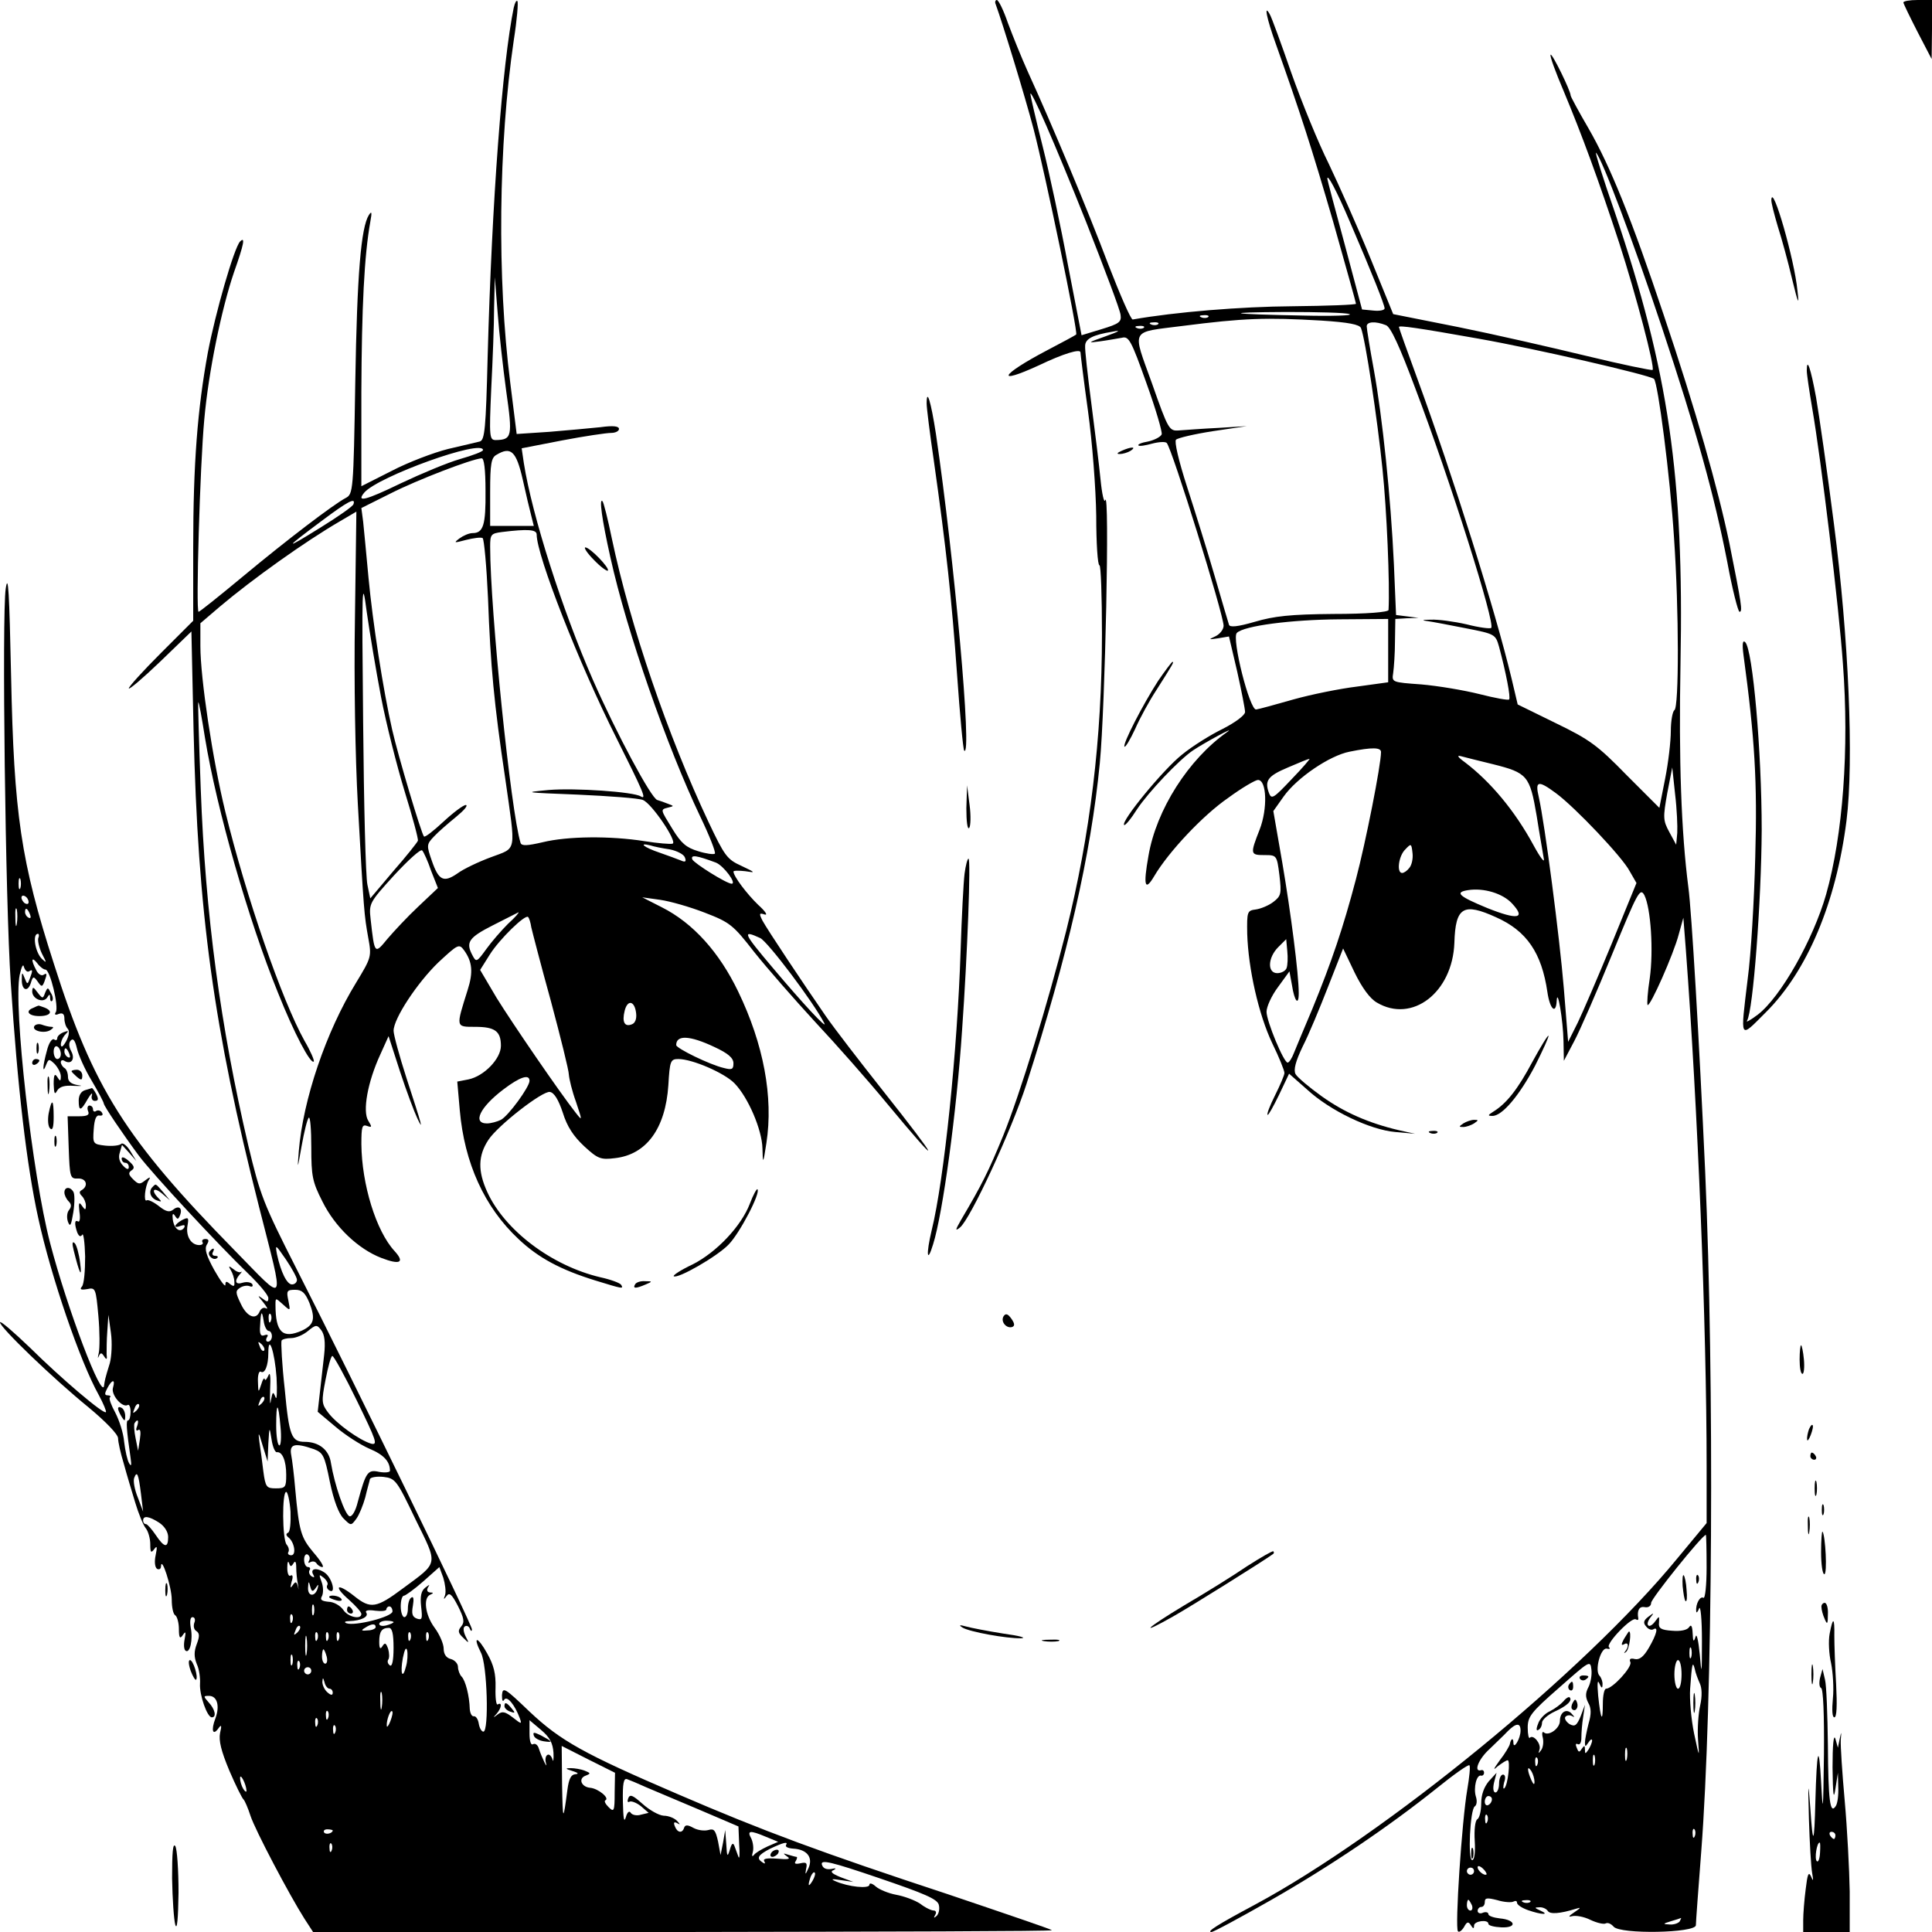 <?xml version="1.0" standalone="no"?>
<!DOCTYPE svg PUBLIC "-//W3C//DTD SVG 20010904//EN"
 "http://www.w3.org/TR/2001/REC-SVG-20010904/DTD/svg10.dtd">
<svg version="1.0" xmlns="http://www.w3.org/2000/svg"
 width="540pt" height="540pt" viewBox="0 0 540 540"
 preserveAspectRatio="xMidYMid meet">
<g transform="translate(0,540) scale(0.1,-0.1)"
fill="#000000" stroke="none">
<path d="M1436 5379 c-32 -156 -61 -536 -73 -976 -5 -201 -8 -233 -22 -237 -9
-2 -49 -12 -89 -21 -40 -10 -111 -37 -157 -61 l-85 -43 0 262 c1 239 8 382 25
477 5 27 4 31 -4 19 -22 -35 -33 -165 -38 -467 -5 -306 -6 -313 -27 -324 -34
-18 -163 -116 -288 -220 -65 -54 -120 -98 -123 -98 -8 0 4 411 16 538 12 134
48 308 83 411 28 79 32 101 17 86 -17 -18 -69 -200 -90 -310 -29 -158 -41
-311 -41 -545 l0 -205 -90 -90 c-49 -49 -90 -94 -90 -99 0 -5 39 28 88 75 l87
84 6 -275 c12 -513 56 -833 183 -1333 72 -284 79 -272 -68 -122 -306 312 -395
454 -505 800 -93 288 -112 420 -120 805 -5 234 -8 291 -15 245 -11 -73 -1
-878 14 -1100 19 -296 45 -515 77 -660 36 -165 117 -401 169 -494 13 -24 22
-46 20 -48 -6 -7 -125 94 -213 181 -46 44 -83 76 -83 70 0 -14 146 -155 248
-238 47 -39 82 -75 82 -86 0 -10 7 -42 16 -71 8 -30 23 -79 32 -109 9 -30 22
-62 29 -71 7 -8 13 -29 13 -45 0 -23 2 -26 11 -14 8 11 9 7 4 -17 -4 -18 -2
-34 4 -38 6 -3 11 0 11 7 1 31 30 -58 30 -93 0 -21 4 -41 10 -44 5 -3 10 -21
10 -38 0 -25 3 -29 11 -17 8 12 9 9 5 -12 -3 -15 -2 -29 3 -32 12 -8 21 32 14
65 -3 18 -1 29 5 29 6 0 9 -7 5 -16 -3 -9 -1 -19 6 -23 9 -6 9 -15 1 -36 -8
-21 -8 -36 0 -56 7 -15 10 -40 9 -55 -2 -31 20 -94 33 -94 14 0 9 23 -9 42
-15 17 -15 18 1 18 23 0 31 -28 18 -63 -13 -34 -7 -50 9 -27 8 11 9 7 4 -14
-4 -21 3 -50 26 -105 18 -42 36 -78 40 -81 3 -3 12 -23 19 -45 13 -40 109
-222 151 -288 l24 -37 1033 0 c567 1 1032 2 1032 5 0 2 -132 47 -292 101 -352
116 -514 176 -753 279 -263 113 -328 149 -415 231 -70 67 -75 70 -77 46 0 -15
2 -20 6 -13 8 13 30 -14 44 -52 6 -17 4 -16 -19 2 -22 17 -30 19 -43 9 -13
-10 -14 -10 -3 2 14 16 16 34 3 26 -4 -3 -7 18 -6 47 1 39 -5 63 -23 95 -27
49 -42 51 -18 3 18 -33 23 -221 7 -221 -5 0 -11 10 -13 23 -2 12 -8 21 -14 20
-5 -1 -10 8 -11 20 -1 37 -12 80 -23 91 -5 5 -10 18 -10 27 0 9 -9 19 -20 22
-13 3 -20 14 -20 29 0 13 -11 39 -25 58 -27 36 -33 85 -12 93 9 4 9 6 -1 6 -8
1 -10 6 -6 14 6 9 5 9 -8 -1 -11 -9 -14 -24 -11 -52 4 -35 3 -39 -12 -34 -13
5 -15 14 -11 36 3 18 2 27 -4 23 -6 -3 -10 -17 -10 -31 0 -13 -4 -24 -10 -24
-5 0 -10 14 -10 30 0 17 4 30 9 30 4 0 29 18 54 40 l45 40 11 -30 c5 -17 8
-38 5 -48 -5 -13 -4 -14 4 -3 8 11 15 5 32 -28 17 -34 19 -45 9 -57 -10 -12
-9 -18 6 -32 16 -16 17 -16 6 5 -6 13 -7 24 -2 27 5 4 12 0 14 -6 3 -8 6 -8 6
-2 1 12 -325 682 -490 1007 -93 183 -102 207 -135 345 -78 334 -120 645 -133
997 -5 132 -8 241 -7 242 2 2 10 -43 19 -100 33 -200 121 -508 204 -712 45
-113 91 -200 100 -192 2 3 -9 29 -26 58 -63 113 -163 402 -221 639 -36 147
-70 375 -70 464 l0 64 55 47 c90 76 237 181 335 238 l46 27 -4 -298 c-3 -173
1 -391 8 -518 17 -306 18 -312 29 -374 10 -54 9 -56 -34 -127 -84 -137 -148
-326 -160 -471 -4 -53 -4 -52 8 15 7 40 16 76 20 79 4 4 7 -33 7 -83 0 -80 3
-96 31 -151 35 -71 100 -133 165 -158 52 -20 66 -13 37 19 -52 56 -92 187 -93
299 0 49 2 56 16 51 14 -5 14 -3 3 15 -16 26 -2 107 34 185 l23 51 32 -99 c18
-55 40 -113 48 -130 18 -38 15 -26 -30 112 -20 62 -36 121 -36 132 0 34 66
134 125 191 55 51 58 53 72 34 23 -32 26 -61 10 -111 -33 -105 -34 -103 21
-103 55 0 72 -12 72 -53 0 -36 -47 -85 -91 -94 l-31 -6 7 -80 c13 -148 69
-271 164 -360 56 -53 118 -86 215 -116 78 -24 79 -24 72 -12 -3 5 -30 15 -58
21 -136 32 -267 131 -316 238 -27 59 -26 102 3 146 26 40 152 138 172 134 12
-2 24 -22 36 -58 12 -39 30 -66 60 -94 38 -35 46 -38 86 -33 88 10 141 83 149
204 4 68 6 73 28 73 39 0 129 -39 157 -68 38 -39 77 -130 78 -182 1 -45 2 -44
11 15 20 129 -8 277 -79 424 -53 110 -126 191 -213 235 l-55 28 50 -7 c28 -4
84 -20 125 -36 70 -27 79 -34 138 -110 35 -44 112 -132 170 -195 59 -63 149
-165 200 -227 161 -194 153 -171 -13 38 -61 77 -132 169 -157 205 -63 91 -163
241 -177 267 -10 20 -9 22 6 17 10 -3 2 9 -18 27 -32 31 -69 80 -69 93 0 3 15
3 33 1 30 -5 29 -4 -11 15 -40 18 -47 28 -92 123 -113 240 -218 546 -270 792
-11 54 -23 101 -26 104 -10 11 -2 -50 22 -157 46 -208 158 -529 251 -724 26
-54 44 -100 41 -104 -3 -3 -25 0 -47 7 -33 10 -47 22 -71 61 -35 57 -35 55
-12 61 16 4 16 4 0 10 -10 4 -24 9 -31 11 -17 5 -113 184 -180 336 -85 194
-170 459 -193 606 l-6 41 113 22 c63 12 124 21 137 21 12 0 22 5 22 11 0 8
-16 10 -52 5 -29 -3 -94 -9 -143 -13 l-91 -6 -18 144 c-37 291 -33 665 10 957
9 57 13 106 10 109 -3 3 -7 -5 -10 -18z m-21 -1073 c18 -126 16 -135 -29 -136
-18 0 -19 7 -13 143 4 78 8 180 8 227 l2 85 8 -100 c4 -55 15 -153 24 -219z
m-65 -164 c0 -4 -29 -15 -64 -25 -35 -10 -109 -41 -166 -68 -99 -48 -125 -54
-102 -26 38 45 332 151 332 119z m111 -82 c9 -41 20 -87 24 -102 l7 -28 -61 0
-61 0 0 95 c0 79 3 96 18 104 40 24 55 10 73 -69z m-104 -32 c1 -95 -6 -118
-36 -118 -10 0 -26 -7 -37 -15 -17 -13 -15 -13 19 -4 20 5 41 8 46 5 4 -3 11
-79 15 -168 7 -190 17 -296 48 -503 30 -212 34 -193 -40 -221 -35 -13 -77 -33
-93 -45 -39 -27 -53 -20 -72 35 -15 43 -15 46 6 68 12 13 40 37 62 55 22 18
34 32 27 33 -7 0 -35 -21 -63 -47 -27 -25 -51 -44 -54 -41 -7 7 -72 224 -89
299 -25 110 -54 297 -66 424 -6 66 -13 137 -15 157 l-5 38 82 41 c75 38 226
96 254 98 7 1 11 -31 11 -91z m-369 -37 c-1 -6 -43 -35 -93 -66 -103 -64 -102
-60 4 19 72 54 96 67 89 47z m512 -85 c0 -59 119 -362 222 -567 77 -154 86
-175 69 -165 -20 13 -184 24 -257 18 -74 -7 -69 -7 81 -13 88 -4 170 -10 182
-15 25 -10 97 -117 83 -122 -6 -2 -41 1 -79 7 -95 15 -214 14 -284 -3 -43 -10
-59 -11 -62 -2 -27 86 -85 651 -85 828 0 34 2 37 33 41 73 9 97 7 97 -7z
m-435 -454 c14 -73 44 -192 66 -264 22 -71 39 -134 37 -138 -2 -5 -32 -43 -68
-84 l-65 -77 -8 38 c-5 21 -10 225 -12 453 -4 389 -3 409 10 310 8 -57 26
-164 40 -238z m807 -426 c20 -4 39 -14 42 -22 5 -12 2 -15 -11 -9 -10 4 -37
14 -60 22 -42 14 -61 29 -25 20 9 -3 33 -8 54 -11z m-667 -60 l19 -48 -55 -52
c-30 -28 -68 -69 -86 -90 -36 -44 -36 -44 -47 54 -5 45 -4 47 66 124 39 42 74
74 78 69 4 -4 16 -30 25 -57z m796 23 c22 -9 59 -59 44 -59 -14 0 -105 57
-110 68 -5 14 12 11 66 -9z m-1944 -71 c-3 -7 -5 -2 -5 12 0 14 2 19 5 13 2
-7 2 -19 0 -25z m23 -39 c0 -6 -4 -7 -10 -4 -5 3 -10 11 -10 16 0 6 5 7 10 4
6 -3 10 -11 10 -16z m-33 -61 c-2 -13 -4 -5 -4 17 -1 22 1 32 4 23 2 -10 2
-28 0 -40z m37 26 c3 -8 2 -12 -4 -9 -6 3 -10 10 -10 16 0 14 7 11 14 -7z
m1336 -26 c-18 -18 -46 -50 -61 -71 -26 -36 -28 -37 -38 -18 -20 37 -12 50 57
85 37 19 69 35 71 36 3 0 -10 -15 -29 -32z m65 -10 c3 -13 27 -106 55 -207 27
-101 50 -193 50 -205 1 -12 9 -46 20 -76 18 -54 18 -54 -1 -30 -45 57 -177
250 -221 321 l-46 78 27 43 c27 43 99 113 107 105 3 -3 7 -15 9 -29z m-1378
-30 c-2 -7 2 -26 10 -43 14 -27 14 -28 0 -15 -19 19 -27 70 -11 70 3 0 4 -6 1
-12z m2018 0 c21 -10 148 -178 179 -238 10 -20 -61 56 -145 156 -82 97 -86
106 -34 82z m-1998 -88 c13 0 38 -104 29 -119 -5 -7 -1 -9 8 -5 11 4 16 0 16
-13 0 -10 4 -23 9 -28 6 -6 4 -20 -4 -35 -9 -16 -14 -19 -15 -10 0 9 6 22 13
29 10 10 9 11 -5 6 -10 -4 -18 -11 -18 -17 0 -5 -4 -7 -9 -3 -6 3 -15 -11 -20
-32 -12 -43 -13 -68 -2 -39 7 17 8 17 24 2 9 -10 17 -25 17 -34 0 -15 -2 -15
-10 -2 -7 11 -10 6 -10 -20 1 -27 3 -31 10 -18 7 11 21 15 47 13 21 -1 26 0
11 2 -19 3 -28 10 -28 23 0 10 -4 22 -10 25 -5 3 -10 11 -10 16 0 6 5 7 10 4
19 -12 31 5 19 27 -7 13 -7 24 -1 30 7 7 12 -1 17 -22 4 -18 22 -59 41 -90 19
-32 34 -61 34 -64 0 -7 55 -88 98 -146 38 -51 223 -250 306 -330 31 -30 56
-60 56 -68 0 -12 -3 -12 -17 -1 -14 10 -13 8 2 -10 11 -14 15 -21 9 -18 -7 4
-14 0 -18 -8 -10 -26 -36 -16 -53 21 -15 31 -15 36 -3 44 8 6 21 8 28 5 7 -3
10 0 7 6 -4 5 -15 7 -26 4 -21 -7 -25 4 -9 23 6 6 7 10 4 7 -4 -3 -14 1 -22 8
-13 10 -14 9 -7 -3 5 -8 10 -23 10 -32 1 -14 -1 -15 -12 -7 -10 9 -13 8 -13
-2 0 -8 -14 11 -31 41 -22 40 -28 59 -21 71 7 11 6 16 -4 16 -7 0 -11 -4 -8
-9 3 -4 -1 -8 -9 -8 -23 0 -38 25 -33 54 4 23 3 25 -15 16 -23 -13 -26 -25 -3
-16 9 3 12 2 9 -5 -11 -16 -28 -5 -32 22 -2 16 0 20 6 11 7 -11 9 -11 14 1 8
20 -3 29 -19 16 -10 -8 -20 -6 -40 10 -14 11 -30 19 -34 16 -9 -6 -5 39 6 57
6 9 3 9 -10 -1 -15 -12 -19 -12 -34 3 -13 13 -14 18 -4 25 9 6 8 12 -8 26 -11
10 -20 13 -20 7 0 -7 5 -12 10 -12 6 0 10 -5 10 -12 0 -8 -6 -7 -16 4 -10 10
-14 23 -9 37 l6 21 20 -22 20 -23 -17 28 c-9 15 -21 24 -25 20 -5 -5 -25 -7
-45 -5 -34 4 -35 5 -32 46 2 28 7 40 16 38 8 -1 11 2 7 8 -3 6 -11 8 -16 5 -5
-4 -9 -1 -9 4 0 6 -4 11 -10 11 -5 0 -7 -7 -4 -15 5 -11 -1 -15 -25 -15 l-32
0 3 -87 c3 -84 4 -88 26 -87 23 1 30 -20 11 -32 -8 -4 -8 -9 0 -17 6 -6 11
-18 11 -26 0 -14 -2 -14 -11 -1 -8 12 -10 8 -7 -17 3 -18 1 -30 -4 -27 -10 6
-10 -8 -2 -31 5 -11 9 -13 14 -6 3 6 7 -21 8 -61 0 -40 -3 -77 -9 -84 -7 -8
-3 -10 15 -7 23 5 24 2 31 -75 4 -44 4 -91 1 -104 -3 -12 -3 -17 0 -9 5 11 8
11 15 0 7 -11 9 -9 7 6 0 11 0 40 2 65 l3 45 7 -50 c4 -28 2 -66 -3 -85 -14
-45 -14 -48 -16 -62 -4 -47 -103 214 -151 398 -50 192 -103 662 -85 749 5 23
10 33 12 22 3 -9 9 -15 14 -12 11 7 11 3 2 -21 -6 -16 -7 -16 -14 2 -7 18 -8
17 -8 -3 -1 -30 16 -38 25 -11 6 20 8 20 19 5 11 -16 13 -16 19 -1 8 22 8 26
-3 19 -6 -3 -15 3 -20 14 -15 28 -13 39 3 19 7 -10 18 -18 23 -18z m1651 -122
c2 -16 -3 -28 -12 -31 -20 -8 -28 6 -20 38 8 32 28 28 32 -7z m218 -94 c39
-18 54 -31 54 -46 0 -17 -4 -19 -27 -13 -39 9 -133 55 -133 64 0 29 38 27 106
-5z m-1826 -20 c0 -8 -4 -14 -10 -14 -5 0 -10 9 -10 21 0 11 5 17 10 14 6 -3
10 -13 10 -21z m24 0 c3 -8 2 -12 -4 -9 -6 3 -10 10 -10 16 0 14 7 11 14 -7z
m1286 -75 c0 -17 -59 -98 -80 -109 -10 -5 -28 -10 -39 -10 -41 0 -20 45 46 95
46 35 73 44 73 24z m-650 -556 c0 -7 -6 -13 -14 -13 -14 0 -31 34 -42 85 -5
28 -4 27 25 -15 17 -25 31 -51 31 -57z m35 -65 c17 -44 13 -61 -21 -77 -54
-24 -74 -5 -74 72 0 20 0 20 21 1 21 -19 21 -19 15 11 -6 27 -4 30 19 30 19 0
28 -8 40 -37z m-114 -78 c5 0 9 -7 9 -15 0 -8 -5 -15 -11 -15 -5 0 -7 5 -3 12
5 7 2 9 -7 6 -10 -4 -14 3 -12 26 2 42 5 46 10 14 2 -16 9 -28 14 -28z m6 28
c-3 -8 -6 -5 -6 6 -1 11 2 17 5 13 3 -3 4 -12 1 -19z m149 -95 c-3 -29 -9 -77
-12 -106 l-6 -53 50 -42 c27 -23 69 -50 94 -61 41 -17 58 -36 58 -62 0 -4 -13
-6 -30 -3 -32 7 -37 1 -60 -84 -6 -25 -16 -42 -23 -40 -13 4 -42 88 -52 149
-5 36 -33 59 -73 59 -37 0 -44 16 -56 146 -8 71 -11 132 -9 137 2 4 15 7 27 7
13 0 34 9 47 20 22 18 25 18 37 2 9 -12 12 -33 8 -69z m-168 12 c-3 -3 -9 2
-12 12 -6 14 -5 15 5 6 7 -7 10 -15 7 -18z m35 -75 c2 -41 1 -66 -3 -55 -7 17
-8 16 -13 -10 -2 -16 -3 -3 -2 30 2 38 0 53 -5 40 -5 -11 -9 -15 -10 -10 -1 6
-6 -1 -10 -15 -8 -24 -8 -23 -9 8 -1 18 3 31 8 28 11 -7 21 17 21 52 0 57 18
3 23 -68z m225 -66 c54 -111 59 -124 39 -119 -33 10 -97 56 -120 87 -18 24
-19 31 -7 92 7 36 15 66 19 66 4 0 35 -56 69 -126z m-682 38 c-7 -20 26 -58
41 -49 4 3 8 -6 8 -19 0 -13 -3 -24 -7 -24 -6 0 -5 -22 7 -105 3 -21 2 -25 -4
-15 -5 8 -11 35 -14 60 -2 25 -14 61 -25 82 -11 20 -18 39 -15 42 4 3 1 6 -6
6 -9 0 -9 5 -1 20 13 25 23 26 16 2z m415 -45 c-10 -9 -11 -8 -5 6 3 10 9 15
12 12 3 -3 0 -11 -7 -18z m-350 -20 c-10 -9 -11 -8 -5 6 3 10 9 15 12 12 3 -3
0 -11 -7 -18z m403 -45 c3 -29 1 -52 -3 -52 -5 0 -9 25 -9 56 0 68 6 66 12 -4z
m-401 1 c-4 -9 -2 -14 3 -10 7 4 8 -6 5 -26 l-5 -32 -7 35 c-4 19 -5 38 -3 42
9 14 13 8 7 -9z m391 -72 c15 2 26 -24 26 -63 0 -35 -2 -38 -29 -38 -26 0 -29
3 -35 48 -3 26 -8 63 -11 82 -4 30 -2 28 9 -10 l14 -45 2 50 c3 49 3 49 9 12
3 -21 10 -37 15 -36z m102 9 c27 -10 31 -17 46 -92 11 -53 25 -89 38 -102 21
-21 21 -21 36 -1 8 11 19 38 25 60 5 22 12 45 13 51 2 5 19 8 38 6 33 -4 37
-9 89 -118 64 -130 66 -119 -34 -193 -75 -56 -91 -59 -137 -22 -48 38 -60 29
-14 -11 19 -17 34 -34 34 -39 0 -17 -38 -9 -51 12 -8 11 -26 22 -41 22 -20 2
-24 6 -18 16 4 8 4 26 -1 39 -8 22 -8 23 6 12 8 -7 13 -16 10 -20 -3 -5 -1
-11 5 -15 20 -13 9 34 -12 49 -23 16 -43 12 -32 -6 4 -7 2 -8 -5 -4 -6 4 -9
12 -6 17 4 5 1 9 -4 9 -6 0 -11 9 -11 21 0 11 5 17 10 14 6 -4 7 -11 4 -17 -4
-6 -2 -8 4 -4 6 3 13 2 17 -4 3 -5 11 -10 16 -10 6 0 -5 18 -25 41 -35 42 -40
58 -51 179 -3 36 -8 77 -11 93 -6 31 10 35 62 17z m-482 -125 l6 -50 -15 40
c-9 22 -13 46 -10 54 8 21 12 12 19 -44z m418 -50 c1 -31 -1 -57 -7 -59 -6 -3
-6 -7 1 -13 17 -13 23 -50 8 -50 -7 0 -11 4 -8 9 3 5 1 14 -5 21 -12 15 -13
147 -1 147 4 0 10 -25 12 -55z m-367 -31 c15 -10 25 -26 25 -40 0 -32 -11 -30
-35 6 -11 16 -23 30 -27 30 -5 0 -8 5 -8 10 0 15 17 12 45 -6z m375 -114 c5 9
8 5 8 -11 0 -13 2 -35 5 -49 2 -14 2 -16 0 -6 -4 16 -7 17 -15 5 -7 -10 -7 -7
-3 10 5 14 3 21 -3 17 -5 -3 -9 6 -9 22 0 15 2 21 5 13 3 -10 6 -11 12 -1z
m62 -69 c8 12 9 12 6 0 -7 -25 -28 -24 -27 1 1 19 2 20 6 4 4 -15 7 -16 15 -5z
m-5 -73 c-3 -7 -5 -2 -5 12 0 14 2 19 5 13 2 -7 2 -19 0 -25z m220 8 c0 -15
-105 -42 -129 -33 -7 3 -4 6 9 6 32 1 54 12 47 23 -5 7 5 9 25 6 17 -2 31 -1
31 4 0 4 4 8 8 8 5 0 9 -6 9 -14z m-280 -28 c-3 -8 -6 -5 -6 6 -1 11 2 17 5
13 3 -3 4 -12 1 -19z m283 -2 c0 -2 -9 -6 -20 -9 -11 -3 -20 -1 -20 4 0 5 9 9
20 9 11 0 20 -2 20 -4z m-269 -29 c-10 -9 -11 -8 -5 6 3 10 9 15 12 12 3 -3 0
-11 -7 -18z m219 15 c0 -4 -10 -9 -22 -9 -18 -2 -20 0 -8 7 18 12 30 13 30 2z
m50 -58 c0 -35 -4 -53 -10 -49 -6 4 -8 11 -5 16 4 5 3 19 0 30 -6 17 -9 19
-16 8 -6 -10 -9 -7 -9 12 0 29 7 39 27 39 9 0 13 -16 13 -56z m-243 -16 c-2
-13 -4 -3 -4 22 0 25 2 35 4 23 2 -13 2 -33 0 -45z m30 40 c-3 -8 -6 -5 -6 6
-1 11 2 17 5 13 3 -3 4 -12 1 -19z m30 0 c-3 -8 -6 -5 -6 6 -1 11 2 17 5 13 3
-3 4 -12 1 -19z m30 0 c-3 -8 -6 -5 -6 6 -1 11 2 17 5 13 3 -3 4 -12 1 -19z
m200 0 c-3 -8 -6 -5 -6 6 -1 11 2 17 5 13 3 -3 4 -12 1 -19z m50 0 c-3 -8 -6
-5 -6 6 -1 11 2 17 5 13 3 -3 4 -12 1 -19z m-62 -75 c-10 -40 -17 -20 -9 23 5
24 9 32 12 21 2 -10 1 -30 -3 -44z m-222 27 c3 -11 1 -20 -4 -20 -5 0 -9 9 -9
20 0 11 2 20 4 20 2 0 6 -9 9 -20z m-96 -22 c-3 -7 -5 -2 -5 12 0 14 2 19 5
13 2 -7 2 -19 0 -25z m20 -10 c-3 -8 -6 -5 -6 6 -1 11 2 17 5 13 3 -3 4 -12 1
-19z m33 -8 c0 -5 -4 -10 -10 -10 -5 0 -10 5 -10 10 0 6 5 10 10 10 6 0 10 -4
10 -10z m51 -50 c5 0 9 -5 9 -11 0 -8 -5 -8 -15 1 -8 7 -14 20 -14 29 1 13 2
13 6 -1 2 -10 9 -18 14 -18z m146 -52 c-2 -13 -4 -5 -4 17 -1 22 1 32 4 23 2
-10 2 -28 0 -40z m-150 -30 c-3 -8 -6 -5 -6 6 -1 11 2 17 5 13 3 -3 4 -12 1
-19z m174 -9 c-5 -13 -10 -19 -10 -12 -1 15 10 45 15 40 3 -2 0 -15 -5 -28z
m-204 -11 c-3 -8 -6 -5 -6 6 -1 11 2 17 5 13 3 -3 4 -12 1 -19z m660 -77 c1
-20 -1 -28 -3 -18 -3 9 -9 15 -14 12 -5 -3 -7 -13 -4 -23 6 -21 -12 16 -20 41
-3 10 -10 15 -16 12 -6 -4 -10 8 -10 30 l0 37 32 -27 c25 -21 33 -37 35 -64z
m-610 57 c-3 -8 -6 -5 -6 6 -1 11 2 17 5 13 3 -3 4 -12 1 -19z m781 -169 c0
-52 -2 -55 -17 -40 -9 9 -13 17 -9 19 13 6 -20 33 -42 35 -25 2 -35 26 -13 34
15 6 14 7 -3 14 -10 4 -28 7 -39 7 -16 0 -15 -2 5 -8 16 -5 19 -8 8 -9 -12 -1
-18 -13 -22 -43 -12 -91 -13 -90 -15 14 l-1 108 75 -38 74 -37 -1 -56z m-1029
6 c0 -5 -4 -3 -9 5 -5 8 -9 22 -9 30 0 16 17 -16 18 -35z m1116 10 c22 -9 89
-38 149 -63 l110 -47 2 -50 c2 -27 1 -43 -2 -35 -3 8 -8 22 -11 30 -4 11 -8 8
-13 -10 -7 -22 -8 -20 -10 15 l-3 40 -6 -35 -7 -35 -7 38 c-7 31 -11 37 -27
32 -11 -3 -29 -1 -42 6 -16 9 -23 9 -26 0 -5 -16 -19 -14 -26 5 -4 10 -2 13 7
8 9 -5 9 -4 -1 7 -7 7 -23 14 -37 14 -14 1 -40 16 -59 33 -27 24 -35 28 -40
16 -3 -8 -2 -13 3 -10 5 3 19 -2 32 -12 l22 -19 -21 -5 c-12 -4 -25 -1 -29 5
-4 7 -10 2 -14 -13 -5 -16 -7 -1 -8 44 -1 51 2 67 12 63 6 -2 30 -12 52 -22z
m-875 -121 c0 -8 -19 -13 -24 -6 -3 5 1 9 9 9 8 0 15 -2 15 -3z m1211 -18 l34
-14 -30 -13 c-17 -8 -34 -18 -38 -24 -5 -6 -6 -2 -3 8 3 10 1 27 -4 38 -13 23
-4 24 41 5z m-1214 -38 c-3 -8 -6 -5 -6 6 -1 11 2 17 5 13 3 -3 4 -12 1 -19z
m1270 15 c-3 -5 6 -9 20 -10 38 -2 56 -24 43 -54 -9 -20 -10 -20 -7 -3 4 17 1
20 -16 16 -14 -3 -18 -1 -13 6 4 7 5 12 2 12 -2 0 -13 3 -23 6 -15 5 -15 4 -3
-5 11 -7 4 -9 -28 -6 -29 2 -40 0 -36 -7 4 -7 2 -8 -4 -4 -19 12 -14 21 21 39
36 17 51 21 44 10z m427 -167 c3 -12 0 -25 -6 -31 -8 -7 -9 -6 -4 3 4 6 2 12
-4 12 -7 0 -24 8 -38 19 -15 10 -45 21 -67 25 -22 4 -48 15 -57 23 -10 9 -18
11 -18 5 0 -12 -59 -6 -95 10 -14 6 -10 7 15 3 l35 -5 -35 13 c-25 10 -31 16
-20 20 9 5 6 6 -7 3 -14 -2 -23 2 -26 13 -3 14 27 7 159 -38 129 -44 164 -59
168 -75z m-353 67 c-12 -20 -14 -14 -5 12 4 9 9 14 11 11 3 -2 0 -13 -6 -23z"/>
<path d="M90 2629 c0 -21 31 -34 42 -17 6 10 8 10 8 -1 0 -8 3 -12 6 -8 3 3 2
13 -4 22 -8 16 -9 16 -16 0 -6 -17 -7 -17 -21 1 -12 16 -14 17 -15 3z"/>
<path d="M93 2583 c-24 -9 -13 -23 17 -23 32 0 40 14 14 24 -9 3 -16 6 -17 5
-1 0 -8 -3 -14 -6z"/>
<path d="M96 2532 c-8 -13 28 -22 45 -11 9 6 10 9 2 9 -6 0 -18 3 -26 6 -8 3
-18 1 -21 -4z"/>
<path d="M102 2470 c0 -14 2 -19 5 -12 2 6 2 18 0 25 -3 6 -5 1 -5 -13z"/>
<path d="M90 2429 c0 -5 5 -7 10 -4 6 3 10 8 10 11 0 2 -4 4 -10 4 -5 0 -10
-5 -10 -11z"/>
<path d="M200 2406 c0 -2 7 -9 15 -16 12 -10 15 -10 15 4 0 9 -7 16 -15 16 -8
0 -15 -2 -15 -4z"/>
<path d="M133 2365 c0 -22 2 -30 4 -17 2 12 2 30 0 40 -3 9 -5 -1 -4 -23z"/>
<path d="M238 2353 c-11 -3 -18 -14 -18 -29 0 -31 6 -30 25 4 9 15 14 20 12
11 -3 -9 1 -16 8 -16 10 0 11 5 4 19 -5 10 -11 17 -12 17 -1 -1 -10 -3 -19 -6z"/>
<path d="M136 2288 c-3 -17 -2 -36 4 -42 7 -7 10 4 10 32 0 50 -5 54 -14 10z"/>
<path d="M152 2210 c0 -14 2 -19 5 -12 2 6 2 18 0 25 -3 6 -5 1 -5 -13z"/>
<path d="M427 2083 c-13 -12 -7 -31 11 -38 14 -5 15 -4 5 6 -22 22 -14 33 10
13 l22 -19 -19 23 c-22 25 -20 24 -29 15z"/>
<path d="M180 2067 c0 -7 5 -18 12 -25 8 -8 8 -15 1 -24 -6 -7 -7 -22 -3 -33
6 -16 9 -10 15 27 4 26 4 51 0 57 -9 15 -25 14 -25 -2z"/>
<path d="M206 1905 c16 -65 24 -81 18 -35 -3 25 -10 50 -15 55 -7 7 -8 0 -3
-20z"/>
<path d="M585 1901 c-6 -11 13 -26 22 -17 4 3 1 6 -6 6 -7 0 -9 5 -6 10 3 6 4
10 1 10 -3 0 -7 -4 -11 -9z"/>
<path d="M330 1463 c0 -4 5 -15 10 -23 8 -13 10 -13 10 2 0 9 -4 20 -10 23 -5
3 -10 3 -10 -2z"/>
<path d="M920 936 c0 -2 9 -6 20 -9 11 -3 18 -1 14 4 -5 9 -34 13 -34 5z"/>
<path d="M970 900 c0 -5 5 -10 11 -10 5 0 7 5 4 10 -3 6 -8 10 -11 10 -2 0 -4
-4 -4 -10z"/>
<path d="M1492 549 c2 -7 15 -14 28 -16 27 -4 25 -1 -9 17 -19 9 -22 9 -19 -1z"/>
<path d="M2155 220 c-3 -5 -2 -10 4 -10 5 0 13 5 16 10 3 6 2 10 -4 10 -5 0
-13 -4 -16 -10z"/>
<path d="M2783 5388 c19 -52 81 -254 106 -349 32 -123 125 -569 119 -574 -2
-2 -39 -22 -83 -45 -129 -68 -145 -98 -21 -41 69 33 116 47 116 36 0 -4 9 -78
21 -164 12 -86 22 -218 23 -293 0 -76 4 -138 9 -138 4 0 7 -87 7 -192 0 -292
-33 -562 -100 -830 -51 -202 -129 -456 -176 -572 -41 -100 -59 -136 -118 -236
-16 -28 -17 -32 -3 -21 29 23 144 271 186 401 115 358 180 640 205 897 15 154
28 771 15 735 -3 -9 -9 17 -13 58 -4 41 -16 138 -26 215 -10 77 -18 148 -17
158 0 20 21 31 77 40 25 5 19 1 -20 -13 -51 -18 -52 -19 -15 -14 22 3 49 8 61
10 19 5 26 -8 68 -126 26 -72 45 -137 43 -144 -3 -7 -20 -16 -38 -20 -18 -3
-30 -8 -27 -11 2 -3 20 0 38 5 19 5 37 6 41 2 15 -16 159 -480 159 -511 0 -10
-10 -23 -22 -29 -21 -10 -21 -10 7 -6 l30 5 23 -98 c12 -54 22 -105 22 -113 0
-9 -27 -29 -62 -47 -35 -17 -86 -49 -114 -72 -52 -41 -172 -187 -162 -197 3
-2 19 17 36 44 31 47 118 139 157 165 33 22 122 70 95 51 -108 -76 -198 -217
-220 -346 -15 -84 -10 -101 16 -57 40 68 137 171 207 219 38 28 76 50 83 50
25 0 27 -81 5 -138 -27 -69 -27 -72 13 -72 34 0 35 0 42 -56 6 -52 5 -58 -17
-75 -13 -10 -35 -19 -49 -21 -24 -3 -25 -6 -24 -68 3 -98 32 -226 70 -306 19
-39 34 -76 34 -83 0 -6 -12 -34 -26 -62 -14 -28 -24 -53 -21 -55 2 -2 16 23
32 56 l28 59 50 -44 c65 -60 177 -113 247 -119 l55 -5 -45 10 c-85 20 -153 50
-216 95 -35 25 -68 53 -73 62 -6 12 0 35 20 77 17 33 48 108 71 167 l42 107
32 -67 c21 -43 43 -73 62 -84 99 -59 212 28 217 167 3 100 25 113 117 71 85
-38 127 -99 143 -209 7 -48 24 -64 26 -24 2 39 18 -55 19 -113 l1 -55 29 55
c16 30 64 140 106 243 71 173 78 187 90 165 18 -36 26 -155 15 -233 -6 -38 -8
-71 -6 -74 7 -6 73 143 87 197 l13 47 7 -90 c33 -440 58 -1049 58 -1443 l0
-159 -82 -99 c-260 -317 -816 -772 -1183 -969 -103 -55 -134 -75 -119 -75 6 0
80 40 166 89 168 96 329 205 464 313 47 38 88 67 91 64 3 -3 0 -33 -6 -68 -15
-87 -35 -387 -26 -396 3 -4 11 2 17 12 8 15 12 16 19 5 6 -10 9 -11 9 -1 0 13
40 18 40 5 0 -5 16 -9 36 -10 45 -2 41 21 -4 25 -18 2 -32 7 -32 12 0 5 -7 7
-15 4 -8 -4 -15 -1 -15 5 0 6 5 11 10 11 6 0 10 6 10 14 0 12 7 12 35 5 19 -6
40 -7 45 -4 6 3 10 2 10 -3 0 -6 14 -15 31 -21 37 -13 63 -14 34 -1 -16 7 -17
9 -3 9 9 1 20 -4 24 -10 6 -10 34 -8 79 6 15 5 13 2 -5 -10 -15 -10 -18 -14
-7 -11 11 3 34 -1 52 -10 19 -9 38 -13 43 -10 6 3 15 -1 22 -9 18 -22 230 -18
230 4 0 9 7 102 15 206 32 416 37 1309 11 1900 -17 373 -38 729 -47 795 -20
155 -27 354 -22 625 10 523 -33 818 -184 1263 -33 95 -56 169 -52 165 17 -17
105 -251 184 -488 97 -292 146 -467 183 -657 14 -76 30 -138 34 -138 9 0 6 20
-28 190 -32 154 -94 373 -184 640 -89 266 -149 415 -210 521 -28 48 -50 89
-50 92 0 13 -52 119 -56 114 -3 -3 14 -49 37 -103 50 -120 96 -244 155 -424
46 -142 100 -347 93 -354 -2 -2 -85 15 -184 39 -99 24 -261 61 -360 81 l-181
36 -64 157 c-35 86 -88 204 -116 263 -29 58 -76 173 -105 255 -28 81 -55 155
-60 163 -17 31 -9 -11 17 -83 69 -194 100 -290 160 -496 35 -124 64 -227 64
-230 0 -3 -80 -6 -178 -7 -143 -1 -327 -16 -446 -37 -5 -1 -35 68 -68 153 -58
154 -160 397 -225 539 -18 40 -43 102 -56 137 -12 35 -26 64 -31 64 -4 0 -6
-6 -3 -12z m253 -609 c51 -130 95 -246 96 -259 3 -20 -4 -25 -53 -40 l-56 -17
-38 196 c-20 108 -52 258 -71 333 -19 75 -34 141 -34 145 0 18 68 -137 156
-358z m737 1 c62 -144 97 -232 97 -242 0 -5 -14 -8 -32 -6 l-31 3 -48 180
c-27 99 -49 182 -49 185 -1 17 25 -31 63 -120z m-1 -258 c10 -4 -49 -6 -130
-4 -210 4 -234 9 -47 10 88 0 168 -2 177 -6z m-395 -8 c-3 -3 -12 -4 -19 -1
-8 3 -5 6 6 6 11 1 17 -2 13 -5z m316 -10 c77 -5 107 -11 111 -21 12 -29 46
-255 60 -393 12 -114 21 -324 17 -395 -1 -6 -60 -11 -154 -11 -120 -1 -166 -6
-220 -22 -48 -14 -70 -16 -72 -8 -2 6 -20 67 -40 136 -20 69 -55 181 -77 249
-24 74 -36 127 -31 132 5 5 52 16 104 24 l94 14 -80 -5 c-44 -2 -93 -6 -109
-7 -28 -2 -30 0 -76 131 -56 156 -63 142 85 161 172 22 234 24 388 15z m-456
-10 c-3 -3 -12 -4 -19 -1 -8 3 -5 6 6 6 11 1 17 -2 13 -5z m637 -3 c13 -5 38
-59 82 -177 98 -258 224 -657 212 -669 -3 -3 -34 1 -69 10 -35 8 -80 14 -99
13 -25 0 -28 -2 -10 -4 14 -2 62 -11 107 -20 82 -16 83 -17 93 -52 19 -71 33
-142 28 -147 -2 -3 -40 4 -83 15 -44 11 -116 23 -162 27 -83 6 -83 6 -79 32 2
14 5 54 5 89 l1 62 33 2 32 1 -31 4 -32 4 -6 142 c-9 191 -32 410 -56 543 -11
60 -20 115 -20 122 0 13 24 15 54 3z m-677 -7 c-3 -3 -12 -4 -19 -1 -8 3 -5 6
6 6 11 1 17 -2 13 -5z m938 -31 c153 -27 475 -101 488 -112 11 -11 45 -271 56
-445 14 -203 14 -473 1 -481 -5 -3 -10 -30 -10 -58 0 -29 -7 -89 -16 -134
l-16 -81 -92 92 c-81 83 -103 99 -198 145 l-106 52 -17 72 c-46 192 -163 564
-264 840 -28 76 -51 141 -51 143 0 5 51 -2 225 -33z m-255 -872 l0 -88 -87
-12 c-49 -6 -128 -22 -178 -36 -49 -14 -96 -27 -104 -28 -18 -3 -69 199 -54
214 20 20 152 37 286 38 l137 1 0 -89z m-20 -283 c0 -36 -43 -253 -70 -355
-36 -137 -68 -231 -122 -363 -22 -52 -45 -107 -51 -122 -6 -16 -14 -28 -18
-28 -11 0 -59 116 -59 142 0 14 14 45 32 69 l32 44 7 -38 c7 -46 19 -60 19
-23 0 54 -22 224 -46 365 l-25 144 29 41 c37 52 128 114 184 125 64 13 88 12
88 -1z m313 -34 c96 -24 103 -32 122 -144 8 -52 18 -106 20 -120 3 -14 -10 3
-29 38 -52 96 -120 177 -191 231 -22 16 -24 21 -10 17 11 -3 51 -13 88 -22z
m-563 -42 c-50 -53 -56 -57 -63 -39 -13 35 -4 48 53 72 30 13 57 24 60 24 3 1
-19 -25 -50 -57z m1078 -150 l-3 -33 -19 35 c-18 33 -18 41 -6 109 l14 72 8
-75 c5 -41 7 -90 6 -108z m-339 111 c53 -39 186 -179 206 -218 l19 -33 -69
-169 c-38 -92 -81 -192 -95 -221 l-27 -54 -12 149 c-12 145 -53 459 -70 535
-11 46 -2 48 48 11z m-410 -209 c-6 -8 -15 -14 -20 -14 -16 0 -10 48 9 66 16
17 17 17 20 -10 2 -15 -2 -34 -9 -42z m287 -99 c40 -43 16 -47 -69 -13 -80 33
-92 44 -54 50 44 7 97 -9 123 -37z m-630 -181 c-3 -8 -15 -14 -26 -14 -28 0
-27 43 3 73 l22 22 3 -33 c2 -19 1 -40 -2 -48z m1174 -1675 c0 -50 -4 -88 -9
-85 -9 6 -22 -17 -20 -37 0 -7 4 -3 8 7 4 11 8 -29 8 -90 0 -94 -1 -100 -6
-39 -4 41 -9 62 -12 50 -5 -16 -7 -14 -8 10 -1 20 -4 26 -10 17 -5 -8 -23 -12
-47 -10 -32 2 -39 7 -37 23 1 19 1 19 -11 3 -7 -10 -16 -15 -19 -11 -4 3 -1
13 6 22 11 14 10 14 -6 2 -13 -10 -15 -17 -6 -27 6 -8 15 -11 20 -8 15 9 10
-13 -12 -51 -15 -26 -27 -35 -40 -32 -12 3 -16 0 -12 -9 5 -14 -50 -74 -68
-74 -5 0 -9 -19 -9 -42 0 -56 -6 -45 -13 22 -3 34 -2 47 3 35 6 -14 9 -15 9
-4 1 8 -3 19 -8 25 -15 14 3 80 20 76 8 -2 11 0 6 4 -9 10 63 85 75 78 5 -3 8
-2 7 3 -4 22 3 34 18 31 10 -2 18 3 18 12 0 12 143 190 153 190 1 0 2 -41 2
-91z m-43 -251 c-3 -7 -5 -2 -5 12 0 14 2 19 5 13 2 -7 2 -19 0 -25z m-287
-83 c-9 -17 -9 -28 -1 -44 9 -15 9 -32 1 -59 -5 -20 -10 -44 -10 -52 0 -13 1
-13 10 0 5 8 10 11 10 5 0 -5 -5 -17 -10 -25 -9 -13 -10 -13 -10 0 0 12 -2 12
-9 2 -7 -11 -9 -10 -14 3 -4 9 -3 13 3 10 6 -3 10 5 10 18 0 14 2 40 5 58 l5
34 -12 -32 c-11 -26 -16 -30 -31 -22 -9 6 -15 15 -12 20 4 5 12 6 18 3 9 -5 9
-4 0 6 -14 16 -33 5 -33 -20 0 -21 -32 -44 -45 -32 -4 4 -6 -3 -3 -14 3 -12 1
-28 -4 -35 -8 -11 -9 -11 -5 1 5 16 -17 43 -27 33 -3 -4 -6 9 -6 28 0 31 9 43
88 112 85 75 87 77 90 51 2 -15 -2 -37 -8 -49z m260 35 c0 -22 -4 -40 -10 -40
-5 0 -10 18 -10 40 0 22 5 40 10 40 6 0 10 -18 10 -40z m51 -25 c6 -13 7 -35
1 -62 -5 -22 -8 -65 -6 -94 4 -54 4 -54 -11 16 -8 39 -13 95 -11 125 5 71 7
79 13 55 2 -11 9 -29 14 -40z m-501 -132 c0 -23 -20 -55 -20 -34 0 15 -7 12
-10 -4 -1 -5 -13 -26 -28 -45 -18 -25 -20 -30 -6 -17 12 9 24 17 28 17 8 0 1
-68 -9 -78 -4 -4 -4 3 -1 16 5 13 3 22 -3 22 -6 0 -11 -11 -11 -25 0 -14 -5
-25 -10 -25 -6 0 -8 11 -4 28 l7 27 -22 -24 c-13 -16 -21 -37 -21 -62 0 -21
-5 -41 -11 -44 -6 -4 -9 -30 -7 -61 2 -31 -1 -53 -7 -53 -13 -1 -6 142 7 150
6 4 7 16 3 28 -7 24 2 62 15 58 4 -1 8 3 8 8 0 6 -4 9 -9 7 -21 -5 -6 32 24
59 17 17 41 39 51 50 24 24 36 24 36 2z m297 -80 c-3 -10 -5 -4 -5 12 0 17 2
24 5 18 2 -7 2 -21 0 -30z m-90 -15 c-3 -7 -5 -2 -5 12 0 14 2 19 5 13 2 -7 2
-19 0 -25z m-160 0 c-3 -8 -6 -5 -6 6 -1 11 2 17 5 13 3 -3 4 -12 1 -19z m-8
-48 c0 -10 -3 -8 -9 5 -12 27 -12 43 0 25 5 -8 9 -22 9 -30z m-119 -49 c0 -6
-4 -13 -10 -16 -5 -3 -10 1 -10 9 0 9 5 16 10 16 6 0 10 -4 10 -9z m-13 -63
c-3 -8 -6 -5 -6 6 -1 11 2 17 5 13 3 -3 4 -12 1 -19z m580 -40 c-3 -8 -6 -5
-6 6 -1 11 2 17 5 13 3 -3 4 -12 1 -19z m-582 -107 c-6 -5 -25 10 -25 20 0 5
6 4 14 -3 8 -7 12 -15 11 -17z m-35 9 c0 -5 -4 -10 -10 -10 -5 0 -10 5 -10 10
0 6 5 10 10 10 6 0 10 -4 10 -10z m-6 -95 c3 -8 1 -15 -4 -15 -6 0 -10 7 -10
15 0 8 2 15 4 15 2 0 6 -7 10 -15z m163 9 c-3 -3 -12 -4 -19 -1 -8 3 -5 6 6 6
11 1 17 -2 13 -5z m418 -54 c-3 -5 -16 -10 -28 -9 -20 1 -20 2 3 9 14 4 26 8
28 9 2 1 0 -3 -3 -9z"/>
<path d="M4703 967 c2 -20 5 -39 8 -42 4 -3 5 11 3 31 -1 20 -5 38 -8 41 -3 3
-4 -11 -3 -30z"/>
<path d="M4741 984 c0 -11 3 -14 6 -6 3 7 2 16 -1 19 -3 4 -6 -2 -5 -13z"/>
<path d="M4539 819 c-8 -15 -8 -19 0 -15 12 8 15 -5 4 -19 -5 -6 -4 -7 2 -2 9
7 16 57 8 57 -1 0 -7 -10 -14 -21z"/>
<path d="M4416 708 c3 -5 10 -6 15 -3 13 9 11 12 -6 12 -8 0 -12 -4 -9 -9z"/>
<path d="M4385 691 c-3 -5 -2 -12 3 -15 5 -3 9 1 9 9 0 17 -3 19 -12 6z"/>
<path d="M4370 645 c-7 -8 -24 -21 -38 -28 -14 -6 -29 -22 -33 -35 -6 -15 -5
-21 1 -17 6 3 10 12 10 20 0 8 16 22 35 31 35 16 51 31 42 40 -2 2 -10 -2 -17
-11z"/>
<path d="M4396 641 c-4 -7 -5 -15 -2 -18 9 -9 19 4 14 18 -4 11 -6 11 -12 0z"/>
<path d="M4733 640 c0 -25 2 -35 4 -22 2 12 2 32 0 45 -2 12 -4 2 -4 -23z"/>
<path d="M4112 220 c0 -14 2 -19 5 -12 2 6 2 18 0 25 -3 6 -5 1 -5 -13z"/>
<path d="M5320 5393 c1 -5 19 -42 40 -83 l39 -75 1 83 0 82 -40 0 c-22 0 -40
-3 -40 -7z"/>
<path d="M4951 4842 c-1 -7 8 -41 18 -75 11 -34 29 -100 40 -147 17 -70 20
-76 15 -33 -8 86 -70 302 -73 255z"/>
<path d="M5050 4364 c0 -10 7 -57 15 -104 25 -144 75 -557 86 -715 18 -238 0
-479 -47 -645 -36 -126 -127 -287 -191 -336 -20 -15 -34 -23 -30 -17 17 27 40
334 41 533 0 220 -25 504 -46 525 -7 7 -9 -4 -5 -35 32 -236 39 -356 33 -565
-3 -121 -12 -274 -21 -340 -21 -175 -24 -169 50 -95 116 115 197 307 226 536
21 167 6 513 -35 829 -19 149 -42 308 -50 354 -15 82 -26 114 -26 75z"/>
<path d="M2590 4272 c0 -12 9 -84 20 -159 35 -247 50 -387 65 -598 8 -114 17
-210 20 -213 23 -23 -28 539 -79 885 -14 91 -26 130 -26 85z"/>
<path d="M3135 4140 c-13 -6 -15 -9 -5 -9 8 0 22 4 30 9 18 12 2 12 -25 0z"/>
<path d="M1660 3835 c18 -19 36 -32 39 -30 6 7 -50 65 -63 65 -5 0 5 -16 24
-35z"/>
<path d="M3237 3497 c-42 -65 -100 -177 -94 -184 3 -2 16 20 30 50 13 30 40
79 59 108 47 74 50 79 45 79 -2 0 -20 -24 -40 -53z"/>
<path d="M2701 3141 c0 -37 3 -61 8 -55 4 5 5 34 1 64 l-7 55 -2 -64z"/>
<path d="M2696 2958 c-3 -24 -8 -119 -11 -213 -9 -282 -46 -642 -81 -784 -16
-67 -13 -95 4 -39 27 85 66 371 81 598 15 212 25 480 18 480 -3 0 -8 -19 -11
-42z"/>
<path d="M4283 2432 c-41 -77 -72 -116 -109 -139 -16 -10 -16 -12 -3 -12 27
-1 76 57 120 141 22 44 39 81 37 83 -2 2 -22 -31 -45 -73z"/>
<path d="M4090 2260 c-13 -9 -13 -10 0 -10 8 0 22 5 30 10 13 9 13 10 0 10 -8
0 -22 -5 -30 -10z"/>
<path d="M3998 2233 c7 -3 16 -2 19 1 4 3 -2 6 -13 5 -11 0 -14 -3 -6 -6z"/>
<path d="M2096 2036 c-24 -63 -93 -136 -160 -170 -32 -15 -55 -30 -53 -33 10
-9 123 56 154 89 31 32 90 145 80 154 -2 2 -12 -16 -21 -40z"/>
<path d="M1775 1810 c-7 -12 2 -12 30 0 19 8 19 9 -2 9 -12 1 -25 -3 -28 -9z"/>
<path d="M2805 1721 c-9 -15 8 -35 24 -30 8 3 7 10 -2 23 -10 14 -16 16 -22 7z"/>
<path d="M5030 1600 c0 -22 3 -40 8 -40 4 0 6 18 4 40 -2 22 -6 40 -8 40 -2 0
-4 -18 -4 -40z"/>
<path d="M5056 1405 c-3 -9 -6 -22 -5 -28 0 -7 5 -1 10 12 5 13 8 26 5 28 -2
2 -6 -3 -10 -12z"/>
<path d="M5060 1330 c0 -5 5 -10 11 -10 5 0 7 5 4 10 -3 6 -8 10 -11 10 -2 0
-4 -4 -4 -10z"/>
<path d="M5072 1240 c0 -19 2 -27 5 -17 2 9 2 25 0 35 -3 9 -5 1 -5 -18z"/>
<path d="M5092 1180 c0 -14 2 -19 5 -12 2 6 2 18 0 25 -3 6 -5 1 -5 -13z"/>
<path d="M5053 1135 c0 -22 2 -30 4 -17 2 12 2 30 0 40 -3 9 -5 -1 -4 -23z"/>
<path d="M5090 1062 c0 -34 4 -62 9 -62 9 0 3 109 -5 119 -2 2 -4 -23 -4 -57z"/>
<path d="M3485 1022 c-38 -26 -117 -75 -175 -109 -108 -65 -130 -87 -31 -31
43 24 256 157 280 175 2 2 2 5 0 7 -2 2 -35 -17 -74 -42z"/>
<path d="M462 955 c0 -16 2 -22 5 -12 2 9 2 23 0 30 -3 6 -5 -1 -5 -18z"/>
<path d="M5091 908 c0 -7 4 -22 9 -33 7 -17 9 -15 9 13 1 17 -3 32 -9 32 -5 0
-10 -6 -9 -12z"/>
<path d="M5114 834 c-4 -20 -2 -58 4 -83 5 -25 8 -70 5 -98 -3 -32 -2 -53 4
-53 7 0 8 34 5 93 -3 50 -5 111 -5 135 1 52 -4 54 -13 6z"/>
<path d="M2690 851 c19 -12 124 -31 164 -30 17 1 -5 7 -49 13 -44 7 -91 16
-105 20 -18 5 -21 4 -10 -3z"/>
<path d="M2918 813 c12 -2 30 -2 40 0 9 3 -1 5 -23 4 -22 0 -30 -2 -17 -4z"/>
<path d="M533 730 c6 -16 13 -27 15 -25 7 7 -8 55 -17 55 -5 0 -4 -13 2 -30z"/>
<path d="M5063 720 c0 -25 2 -35 4 -22 2 12 2 32 0 45 -2 12 -4 2 -4 -23z"/>
<path d="M5087 710 c-3 -14 -2 -26 3 -28 6 -2 9 -75 8 -185 -2 -164 -3 -172
-8 -77 -6 112 -12 92 -16 -55 -3 -122 -7 -127 -14 -20 -6 80 -7 77 -4 -30 2
-66 6 -133 9 -150 4 -22 3 -25 -3 -10 -7 15 -10 7 -15 -35 -4 -30 -7 -70 -7
-87 l0 -33 65 0 65 0 0 113 c-1 61 -7 176 -14 254 -7 78 -12 154 -11 170 2 25
2 25 -3 3 l-5 -25 -7 25 c-5 15 -8 -18 -8 -80 1 -78 3 -93 8 -60 l7 45 1 -40
c1 -22 -2 -46 -7 -53 -16 -25 -21 16 -22 171 -1 84 -4 166 -8 182 l-7 30 -7
-25z m43 -440 c0 -5 -2 -10 -4 -10 -3 0 -8 5 -11 10 -3 6 -1 10 4 10 6 0 11
-4 11 -10z m-43 -49 c-1 -17 -5 -27 -9 -23 -7 7 0 52 8 52 2 0 2 -13 1 -29z"/>
<path d="M1410 631 c0 -5 7 -12 16 -15 14 -5 15 -4 4 9 -14 17 -20 19 -20 6z"/>
<path d="M481 150 c1 -58 5 -116 9 -130 5 -16 8 17 9 90 0 63 -4 122 -9 130
-7 10 -9 -19 -9 -90z"/>
</g>
</svg>
